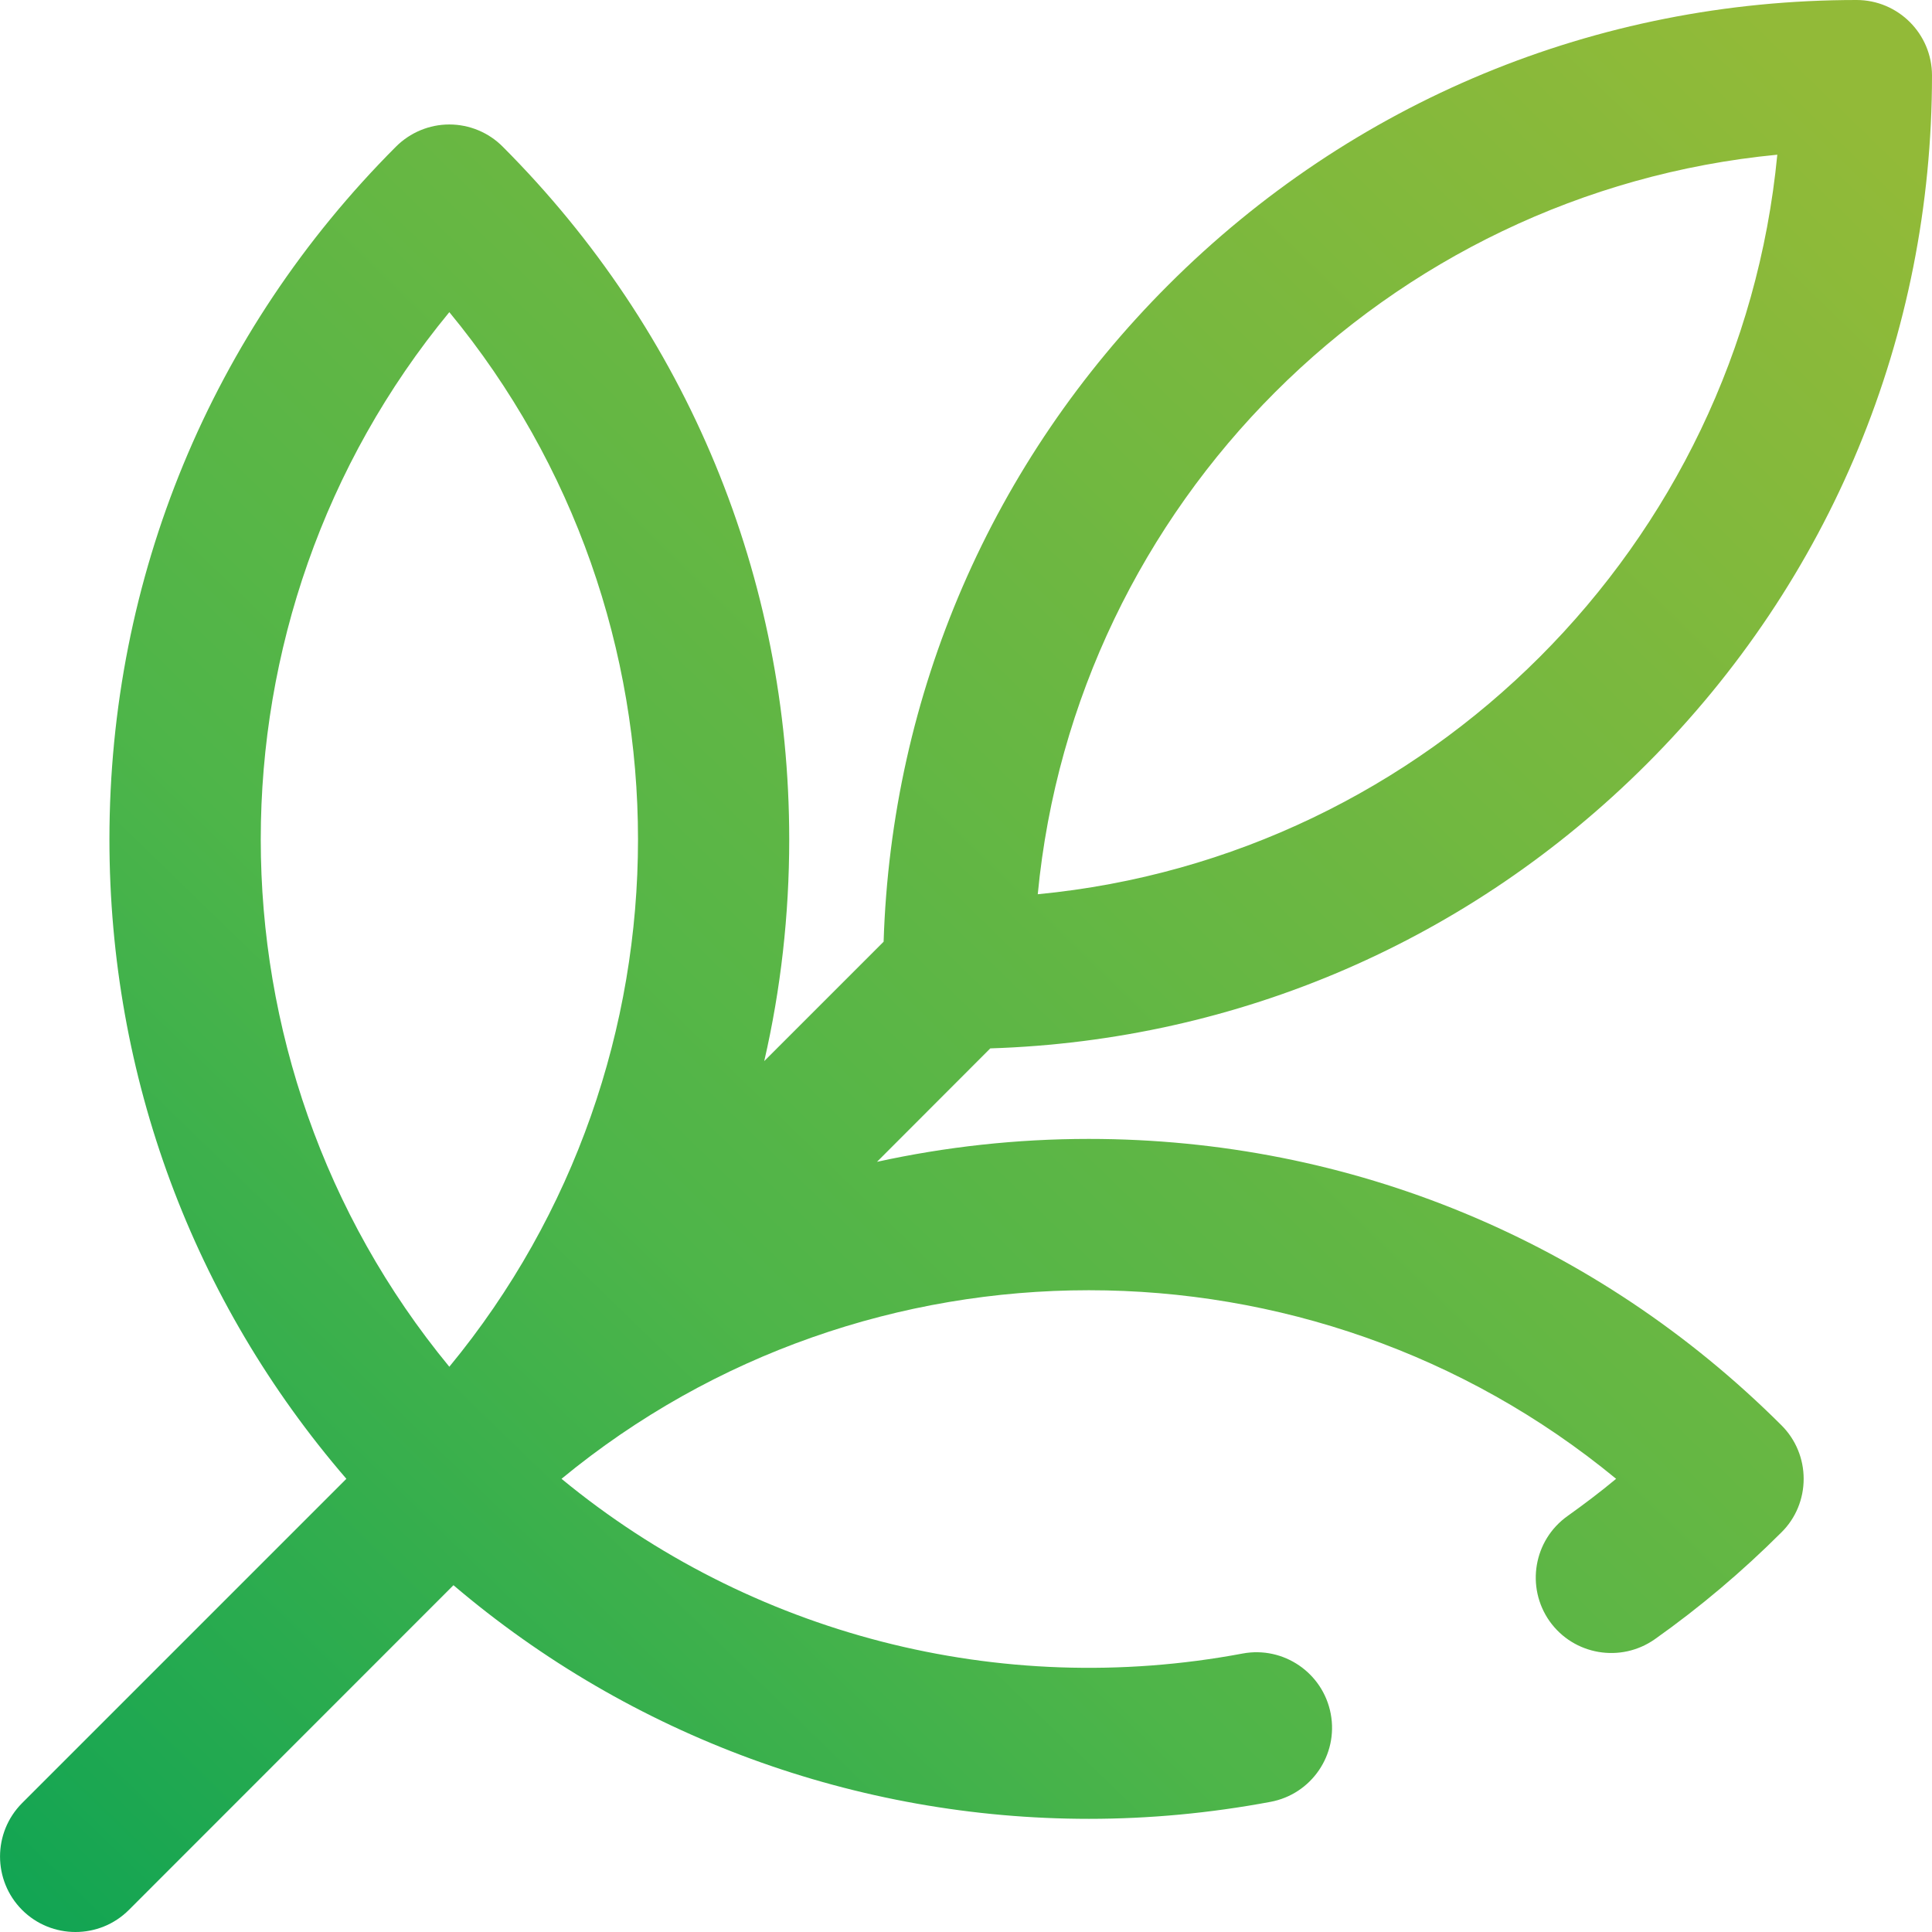 <svg width="14" height="14" viewBox="0 0 14 14" fill="none" xmlns="http://www.w3.org/2000/svg">
<g clip-path="url(#clip0_4333_747)">
<path d="M7.89 8.253C7.367 8.253 6.853 8.31 6.355 8.419L7.176 7.597C8.974 7.54 10.656 6.813 11.934 5.535C13.266 4.203 14 2.431 14 0.547C14 0.245 13.755 0 13.453 0C11.569 0 9.797 0.734 8.465 2.066C7.187 3.344 6.46 5.026 6.403 6.824L5.538 7.689C5.658 7.168 5.719 6.63 5.719 6.083C5.719 4.187 4.982 2.404 3.643 1.063C3.541 0.96 3.401 0.902 3.256 0.902C3.111 0.902 2.972 0.96 2.869 1.063C1.53 2.404 0.793 4.187 0.793 6.083C0.793 7.802 1.399 9.428 2.51 10.716L0.16 13.066C-0.053 13.28 -0.053 13.626 0.16 13.84C0.267 13.947 0.407 14 0.547 14C0.687 14 0.827 13.947 0.934 13.84L3.286 11.487C4.576 12.585 6.211 13.18 7.891 13.18C8.328 13.18 8.768 13.139 9.206 13.057C9.503 13.002 9.699 12.716 9.643 12.419C9.587 12.122 9.301 11.927 9.005 11.982C7.241 12.313 5.436 11.842 4.069 10.716C6.28 8.894 9.5 8.894 11.711 10.716C11.597 10.811 11.479 10.9 11.36 10.985C11.113 11.16 11.055 11.501 11.229 11.748C11.404 11.994 11.745 12.052 11.992 11.878C12.317 11.648 12.626 11.387 12.91 11.103C13.013 11.001 13.07 10.862 13.07 10.716C13.07 10.571 13.013 10.432 12.91 10.329C11.569 8.991 9.786 8.253 7.89 8.253ZM12.879 1.121C12.607 3.95 10.349 6.209 7.52 6.48C7.791 3.651 10.05 1.393 12.879 1.121ZM3.256 2.262C5.079 4.472 5.079 7.693 3.256 9.904C1.434 7.693 1.434 4.472 3.256 2.262Z" fill="url(#paint0_linear_4333_747)"/>
</g>
<defs>
<linearGradient id="paint0_linear_4333_747" x1="2.5614e-05" y1="15.75" x2="13.999" y2="1.312" gradientUnits="userSpaceOnUse">
<stop stop-color="#05A155"/>
<stop offset="0.41" stop-color="#4EB549"/>
<stop offset="1" stop-color="#92BA38"/>
</linearGradient>
<clipPath id="clip0_4333_747">
<rect width="14" height="14" fill="white"/>
</clipPath>
</defs>
</svg>
